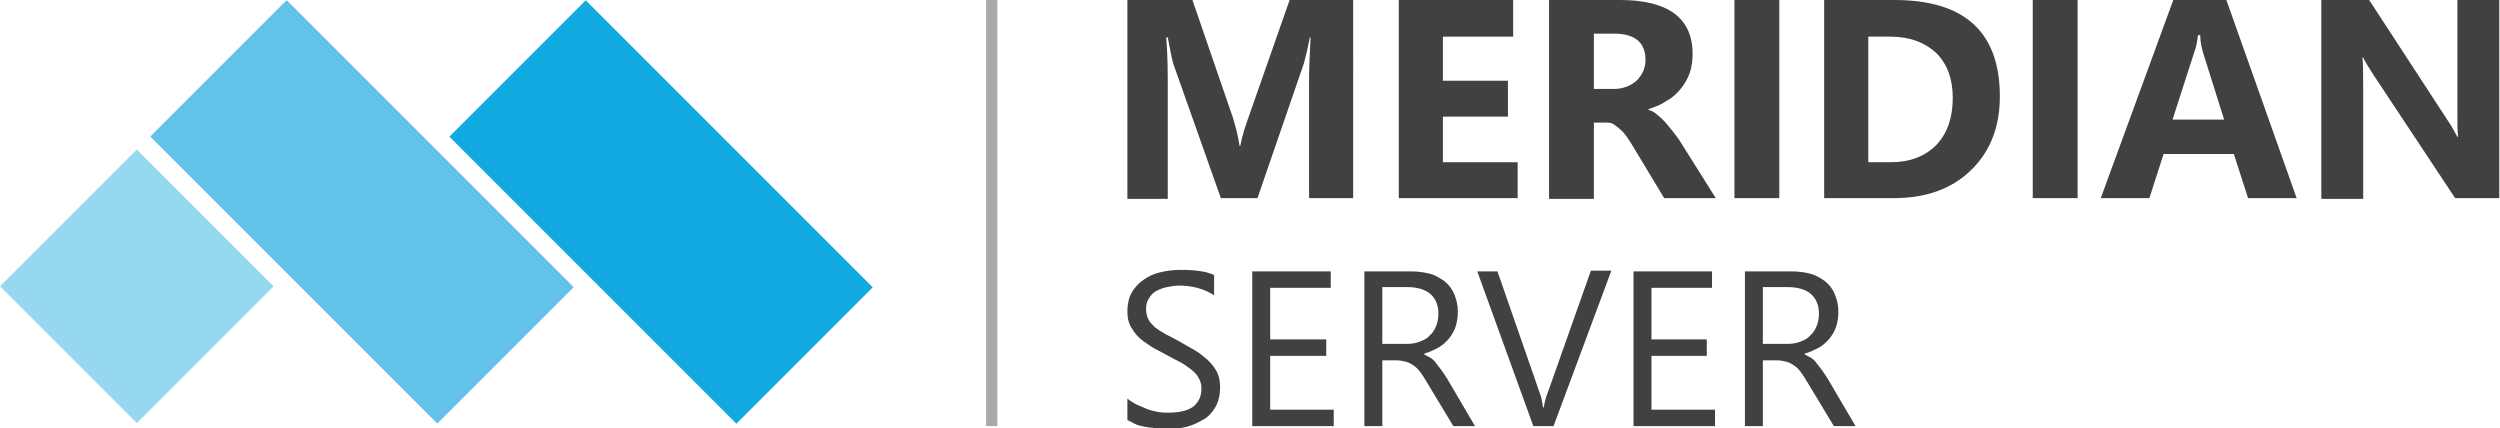 <?xml version="1.0" encoding="utf-8"?>
<!-- Generator: Adobe Illustrator 22.1.0, SVG Export Plug-In . SVG Version: 6.00 Build 0)  -->
<svg version="1.1" id="Calque_1" xmlns="http://www.w3.org/2000/svg" xmlns:xlink="http://www.w3.org/1999/xlink" x="0px" y="0px"
	 viewBox="0 0 334.4 57.3" style="enable-background:new 0 0 334.4 57.3;" xml:space="preserve">
<style type="text/css">
	.st0{fill:#12A9E1;}
	.st1{fill:#63C2E9;}
	.st2{fill:#96D9EE;}
	.st3{fill:#F57D20;}
	.st4{clip-path:url(#SVGID_2_);fill:#414042;}
	.st5{clip-path:url(#SVGID_2_);fill:#A7A9AC;}
</style>
<g>
	<rect x="75.5" y="1.2" transform="matrix(0.707 -0.707 0.707 0.707 5.88 70.814)" class="st0" width="25.8" height="54.3"/>
	
		<rect x="35.5" y="1.2" transform="matrix(0.707 -0.707 0.707 0.707 -5.843 42.513)" class="st1" width="25.8" height="54.3"/>
	<polygon class="st2" points="0,38.3 0,38.3 18.3,56.6 36.6,38.3 18.3,20 	"/>
	<path class="st3" d="M58.5,57L58.5,57L58.5,57z"/>
	<g>
		<defs>
			<rect id="SVGID_1_" width="334.4" height="57.3"/>
		</defs>
		<clipPath id="SVGID_2_">
			<use xlink:href="#SVGID_1_"  style="overflow:visible;"/>
		</clipPath>
		<path class="st4" d="M150.8,56.2v-2.9c0.3,0.3,0.7,0.5,1.2,0.8c0.5,0.2,0.9,0.4,1.4,0.6c0.5,0.2,1,0.3,1.5,0.4
			c0.5,0.1,1,0.1,1.4,0.1c1.5,0,2.6-0.3,3.3-0.8c0.7-0.6,1.1-1.3,1.1-2.4c0-0.6-0.1-1-0.4-1.5c-0.2-0.4-0.6-0.8-1-1.1
			c-0.4-0.3-0.9-0.7-1.5-1c-0.6-0.3-1.2-0.6-1.9-1c-0.7-0.4-1.4-0.7-2-1.1c-0.6-0.4-1.2-0.8-1.6-1.2c-0.5-0.5-0.8-1-1.1-1.5
			c-0.3-0.6-0.4-1.2-0.4-2c0-0.9,0.2-1.8,0.6-2.5c0.4-0.7,1-1.3,1.6-1.7c0.7-0.5,1.4-0.8,2.3-1c0.9-0.2,1.7-0.3,2.6-0.3
			c2,0,3.5,0.2,4.5,0.7v2.7c-1.2-0.8-2.8-1.3-4.7-1.3c-0.5,0-1.1,0.1-1.6,0.2c-0.5,0.1-1,0.3-1.4,0.5c-0.4,0.2-0.8,0.6-1,1
			c-0.3,0.4-0.4,0.9-0.4,1.4c0,0.5,0.1,1,0.3,1.4c0.2,0.4,0.5,0.7,0.9,1.1c0.4,0.3,0.9,0.6,1.4,0.9c0.6,0.3,1.2,0.6,1.9,1
			c0.7,0.4,1.4,0.8,2.1,1.2c0.7,0.4,1.2,0.9,1.7,1.3c0.5,0.5,0.9,1,1.2,1.6c0.3,0.6,0.4,1.3,0.4,2c0,1-0.2,1.9-0.6,2.6
			c-0.4,0.7-0.9,1.3-1.6,1.7c-0.7,0.4-1.5,0.8-2.3,1c-0.9,0.2-1.8,0.3-2.8,0.3c-0.3,0-0.7,0-1.2-0.1c-0.5-0.1-1-0.1-1.5-0.2
			c-0.5-0.1-1-0.2-1.4-0.4C151.4,56.5,151.1,56.3,150.8,56.2"/>
		<polygon class="st4" points="178.4,57 167.5,57 167.5,36.3 178,36.3 178,38.5 169.9,38.5 169.9,45.4 177.4,45.4 177.4,47.6 
			169.9,47.6 169.9,54.8 178.4,54.8 		"/>
		<path class="st4" d="M197.3,57h-2.9l-3.5-5.8c-0.3-0.5-0.6-1-0.9-1.4c-0.3-0.4-0.6-0.7-0.9-0.9c-0.3-0.2-0.6-0.4-1-0.5
			c-0.4-0.1-0.8-0.2-1.2-0.2h-2V57h-2.4V36.3h6.2c0.9,0,1.7,0.1,2.5,0.3c0.8,0.2,1.4,0.6,2,1c0.6,0.5,1,1,1.3,1.7
			c0.3,0.7,0.5,1.5,0.5,2.4c0,0.7-0.1,1.4-0.3,2c-0.2,0.6-0.5,1.1-0.9,1.6c-0.4,0.5-0.9,0.9-1.4,1.2c-0.6,0.3-1.2,0.6-1.9,0.8v0.1
			c0.3,0.2,0.6,0.3,0.9,0.5c0.3,0.2,0.5,0.4,0.7,0.7c0.2,0.3,0.5,0.6,0.7,0.9c0.2,0.3,0.5,0.7,0.8,1.2L197.3,57z M184.9,38.5V46h3.3
			c0.6,0,1.2-0.1,1.7-0.3c0.5-0.2,1-0.4,1.3-0.8c0.4-0.3,0.7-0.8,0.9-1.3c0.2-0.5,0.3-1,0.3-1.7c0-1.1-0.4-2-1.1-2.6
			c-0.7-0.6-1.8-0.9-3.1-0.9H184.9z"/>
		<path class="st4" d="M215.5,36.3L207.8,57h-2.7l-7.5-20.7h2.7l5.7,16.4c0.2,0.5,0.3,1.1,0.4,1.8h0.1c0.1-0.6,0.2-1.2,0.5-1.9
			l5.8-16.4H215.5z"/>
		<polygon class="st4" points="229.4,57 218.5,57 218.5,36.3 229,36.3 229,38.5 220.9,38.5 220.9,45.4 228.3,45.4 228.3,47.6 
			220.9,47.6 220.9,54.8 229.4,54.8 		"/>
		<path class="st4" d="M248.2,57h-2.9l-3.5-5.8c-0.3-0.5-0.6-1-0.9-1.4c-0.3-0.4-0.6-0.7-0.9-0.9c-0.3-0.2-0.6-0.4-1-0.5
			c-0.4-0.1-0.8-0.2-1.2-0.2h-2V57h-2.4V36.3h6.2c0.9,0,1.7,0.1,2.5,0.3c0.8,0.2,1.4,0.6,2,1c0.6,0.5,1,1,1.3,1.7s0.5,1.5,0.5,2.4
			c0,0.7-0.1,1.4-0.3,2c-0.2,0.6-0.5,1.1-0.9,1.6c-0.4,0.5-0.9,0.9-1.4,1.2c-0.6,0.3-1.2,0.6-1.9,0.8v0.1c0.3,0.2,0.6,0.3,0.9,0.5
			c0.3,0.2,0.5,0.4,0.7,0.7c0.2,0.3,0.5,0.6,0.7,0.9c0.2,0.3,0.5,0.7,0.8,1.2L248.2,57z M235.8,38.5V46h3.3c0.6,0,1.2-0.1,1.7-0.3
			c0.5-0.2,1-0.4,1.3-0.8c0.4-0.3,0.7-0.8,0.9-1.3c0.2-0.5,0.3-1,0.3-1.7c0-1.1-0.4-2-1.1-2.6c-0.7-0.6-1.8-0.9-3.1-0.9H235.8z"/>
		<rect x="131.9" class="st5" width="1.5" height="57"/>
		<path class="st4" d="M181,26.5h-5.9V10.7c0-1.7,0.1-3.6,0.2-5.7h-0.1c-0.3,1.6-0.6,2.8-0.8,3.5l-6.2,18h-4.9L157,8.7
			c-0.2-0.5-0.4-1.7-0.8-3.7H156c0.2,2.6,0.2,4.9,0.2,6.9v14.7h-5.4V0h8.7l5.4,15.7c0.4,1.3,0.7,2.5,0.9,3.8h0.1
			c0.3-1.5,0.7-2.7,1.1-3.8L172.5,0h8.5V26.5z"/>
		<polygon class="st4" points="203,26.5 187.1,26.5 187.1,0 202.4,0 202.4,4.9 193,4.9 193,10.8 201.7,10.8 201.7,15.6 193,15.6 
			193,21.7 203,21.7 		"/>
		<path class="st4" d="M229.5,26.5h-6.9l-4.1-6.8c-0.3-0.5-0.6-1-0.9-1.4c-0.3-0.4-0.6-0.8-0.9-1c-0.3-0.3-0.6-0.5-0.9-0.7
			c-0.3-0.2-0.7-0.2-1-0.2h-1.6v10.2h-6V0h9.5c6.4,0,9.7,2.4,9.7,7.2c0,0.9-0.1,1.8-0.4,2.6c-0.3,0.8-0.7,1.5-1.2,2.1
			c-0.5,0.6-1.1,1.2-1.9,1.6c-0.7,0.5-1.5,0.8-2.4,1.1v0.1c0.4,0.1,0.8,0.3,1.1,0.6c0.4,0.3,0.7,0.6,1.1,1c0.3,0.4,0.7,0.8,1,1.2
			c0.3,0.4,0.6,0.8,0.9,1.2L229.5,26.5z M213.2,4.5v7.4h2.6c1.3,0,2.3-0.4,3.1-1.1c0.8-0.8,1.2-1.7,1.2-2.8c0-2.3-1.4-3.5-4.2-3.5
			H213.2z"/>
		<rect x="232" y="0" class="st4" width="6" height="26.5"/>
		<path class="st4" d="M244,26.5V0h9.4c9.4,0,14.1,4.3,14.1,12.9c0,4.1-1.3,7.4-3.9,9.9c-2.6,2.5-6,3.7-10.3,3.7H244z M249.9,4.9
			v16.8h3c2.6,0,4.6-0.8,6.1-2.3c1.5-1.6,2.2-3.7,2.2-6.3c0-2.5-0.7-4.5-2.2-6c-1.5-1.4-3.5-2.2-6.2-2.2H249.9z"/>
		<rect x="271.9" y="0" class="st4" width="6" height="26.5"/>
		<path class="st4" d="M307.2,26.5h-6.5l-1.9-5.9h-9.4l-1.9,5.9H281L290.7,0h7.1L307.2,26.5z M297.5,16l-2.8-8.9
			c-0.2-0.7-0.4-1.5-0.4-2.4H294c-0.1,0.8-0.2,1.5-0.5,2.3l-2.9,9H297.5z"/>
		<path class="st4" d="M334.4,26.5h-6L317.4,9.9c-0.6-1-1.1-1.7-1.3-2.2H316c0.1,0.9,0.1,2.4,0.1,4.3v14.6h-5.6V0h6.4l10.5,16.1
			c0.5,0.7,0.9,1.5,1.3,2.2h0.1c-0.1-0.6-0.1-1.8-0.1-3.6V0h5.6V26.5z"/>
	</g>
</g>
</svg>
